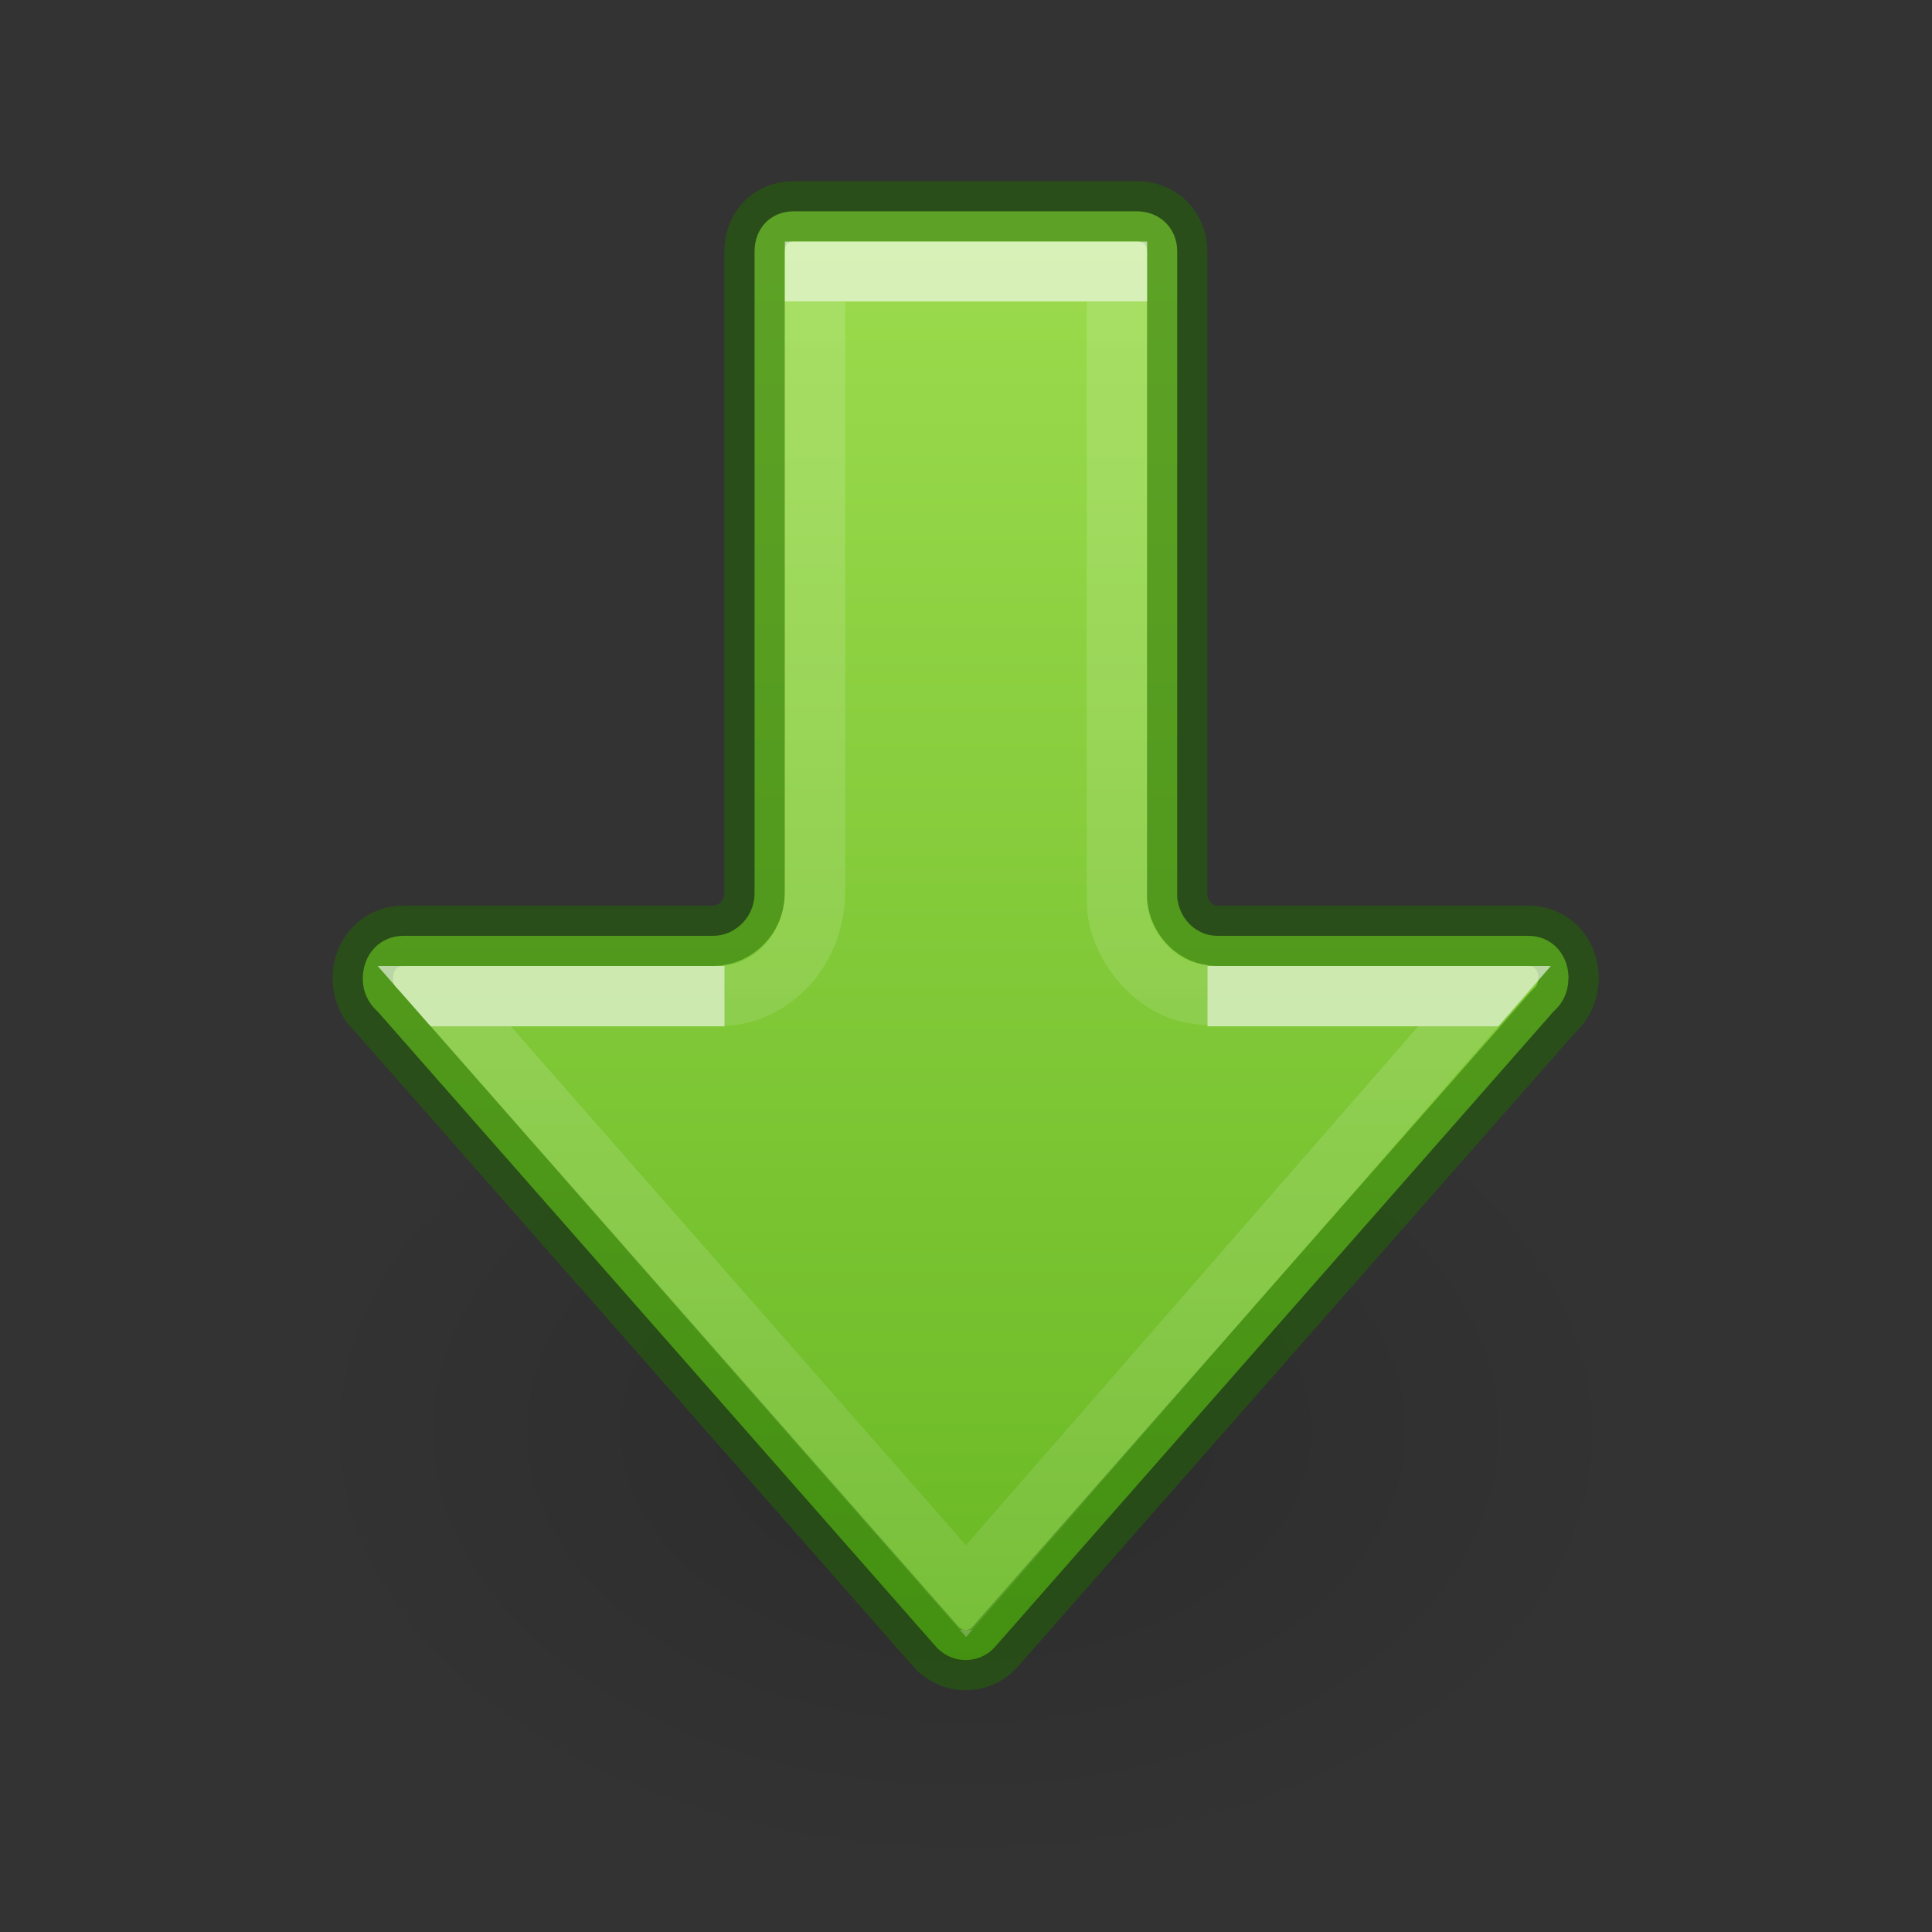 <svg height="32" width="32" xmlns="http://www.w3.org/2000/svg" xmlns:xlink="http://www.w3.org/1999/xlink"><rect width="100%" height="100%" fill="#333333" stroke="none"/><linearGradient id="a"><stop offset="0" stop-color="#fff"/><stop offset="0" stop-color="#fff" stop-opacity=".235"/><stop offset="1" stop-color="#fff" stop-opacity=".157"/><stop offset="1" stop-color="#fff" stop-opacity=".392"/></linearGradient><linearGradient id="b" gradientTransform="matrix(0 1.333 -1.333 0 30.667 -0)" gradientUnits="userSpaceOnUse" x1="3" x2="21.069" y1="9.5" y2="9.5"><stop offset="0" stop-color="#9bdb4d"/><stop offset="1" stop-color="#68b723"/></linearGradient><linearGradient id="c" gradientTransform="matrix(0 -1.005 1 0 -37.965 44.04)" gradientUnits="userSpaceOnUse" x1="26.915" x2="16.962" xlink:href="#a" y1="57.037" y2="57.037"/><linearGradient id="d" gradientTransform="matrix(0 -1.005 1 0 -59.965 45.04)" gradientUnits="userSpaceOnUse" x1="39.855" x2="18.601" xlink:href="#a" y1="75.965" y2="75.965"/><radialGradient id="e" cx="24.837" cy="36.421" gradientTransform="matrix(-.53 0 0 -.353 22.513 21.836)" gradientUnits="userSpaceOnUse" r="15.645"><stop offset="0"/><stop offset="1" stop-opacity="0"/></radialGradient><path d="m1.059 8.976a8.291 5.524 0 1 1 16.582 0 8.291 5.524 0 0 1 -16.582 0z" fill="url(#e)" fill-rule="evenodd" opacity=".141" transform="matrix(-1.345 0 0 1.343 28.575 11.642)"/><path d="m25.982 16.207h-.005c0 .217-.086.396-.224.526-.01.009-.019.019-.029.029l-9.266 10.541c-.121.121-.285.193-.466.193-.179 0-.334-.072-.464-.193l-9.266-10.541c-.009-.009-.019-.02-.029-.029-.138-.13-.224-.31-.224-.526 0-.402.287-.707.674-.707h5.133c.361 0.0.682-.313.682-.702v-10.635c0-.381.267-.663.649-.663h5.683c.381 0 .668.282.668.663v10.7c.033.357.32.637.66.637h5.155c.387 0 .667.304.667.707z" fill="url(#b)" stroke="#206b00" stroke-linecap="round" stroke-linejoin="round" stroke-opacity=".5"/><g fill="none"><path d="m12 16.5-4.641-0 8.641 9.854 8.588-9.854h-4.588" opacity=".6" stroke="url(#c)"/><path d="m20 16.475c-.876 0-1.5-.883-1.5-1.537v-10.438h-5v10.231c0 1.149-.87 1.755-1.5 1.755" opacity=".6" stroke="url(#d)"/></g></svg>